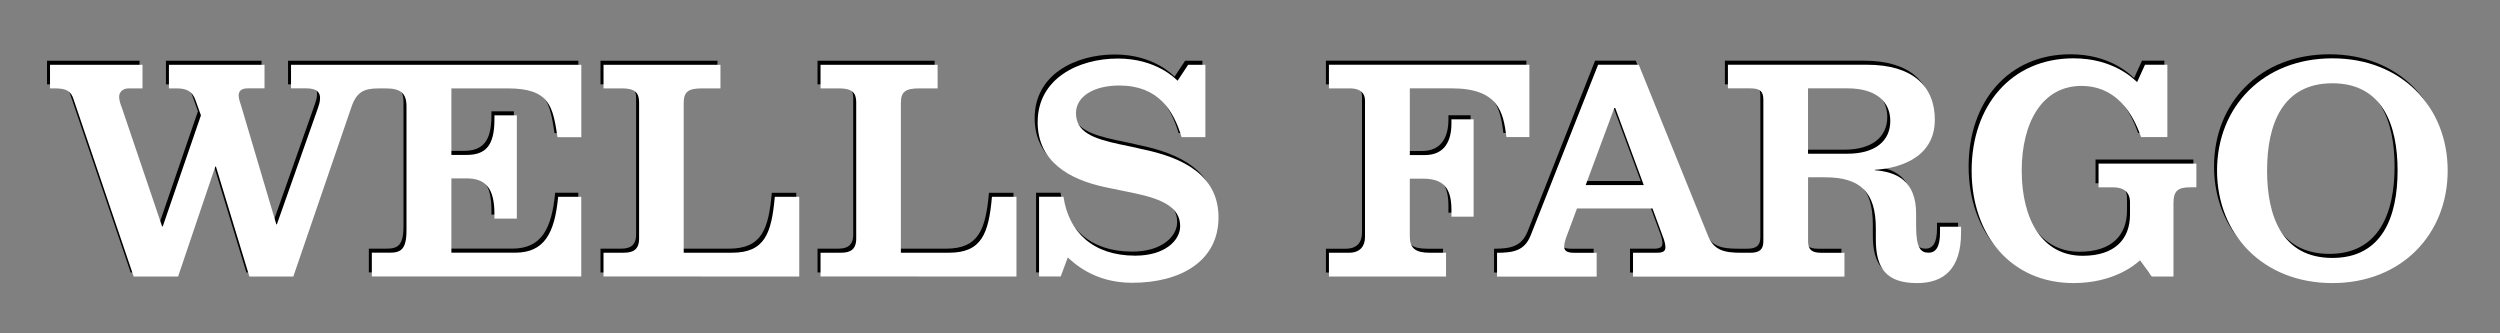 <?xml version="1.0"?>
<svg xmlns="http://www.w3.org/2000/svg" viewBox="0 0 300 40">
  <rect x="0" y="0" width="300" height="40" fill="#808080" stroke="none"/>
  <title>wf1line</title>
  <g class="layer" display="inline">
    <title>black</title>
    <g id="Black_logo">
      <path
        d="m53.807,10.121l0,7.984l1.816,0c2.304,0 3.349,-1.125 3.349,-4.251l0,-0.497l2.689,0l0,12.39l-2.689,0l0,-0.532c0,-3.112 -1.043,-4.294 -3.349,-4.294l-1.816,0l0,8.915l7.649,0c3.478,0 4.746,-2.292 5.163,-6.708l2.773,0l0,9.563l-25.132,0l0,-2.854l2.133,0c1.319,0 2.026,-0.366 2.026,-2.668l0,-14.875c0,-1.66 -0.761,-2.173 -2.535,-2.173l-0.781,0c-1.818,0 -2.695,0.429 -3.327,2.339l-6.937,20.236l-5.273,0l-4.012,-13.192l-0.078,0l-4.465,13.192l-5.332,0l-7.195,-21.215c-0.319,-1.043 -0.859,-1.362 -2.312,-1.362c-0.012,0 -0.501,0 -0.53,0l0,-2.83l11.098,0l0,2.83l-1.619,0c-0.832,0 -1.186,0.513 -1.186,1.012c0,0.38 0.147,0.853 0.354,1.384l4.803,14.167l0.08,0l4.58,-13.325l-0.65,-1.814c-0.384,-1.127 -1.157,-1.423 -2.27,-1.423l-0.92,0l0,-2.832l11.47,0l0,2.83l-2.022,0c-0.785,0 -1.08,0.352 -1.08,0.851c0,0.384 0.19,0.934 0.315,1.294l4.202,14.171l0.07,0l4.887,-13.84c0.153,-0.456 0.294,-0.834 0.294,-1.313c0,-0.603 -0.299,-1.163 -1.638,-1.163l-1.846,0l0,-2.83l34.834,0l0,8.692l-2.854,-0.004c-0.575,-3.678 -0.904,-5.856 -5.999,-5.856l-6.735,0zm41.743,22.575l0,-9.563l-2.934,0c-0.393,4.38 -1.188,6.708 -5.154,6.708l-5.778,0l0,-17.958c0,-1.403 0.572,-1.764 2.263,-1.764l2.147,0l0,-2.83l-14.032,0l0,2.83l2.218,0c1.538,0 2.051,0.513 2.051,1.664l0,16.361c0,1.329 -0.734,1.695 -1.816,1.695l-2.454,0l0,2.854l23.489,0.002l0,0zm26.065,0l0,-9.563l-2.94,0c-0.393,4.38 -1.215,6.708 -5.146,6.708l-5.784,0l0,-17.958c0,-1.403 0.579,-1.764 2.263,-1.764l2.145,0l0,-2.83l-14.049,0l0,2.83l2.225,0c1.544,0 2.057,0.513 2.057,1.664l0,16.361c0,1.329 -0.734,1.695 -1.807,1.695l-2.474,0l0,2.854l23.511,0.002l0,0zm19.332,-23.491c-0.235,-0.241 -2.572,-2.666 -7.156,-2.666c-4.786,0 -9.632,2.425 -9.632,7.633c0,4.719 3.762,6.874 8.095,7.8c1.437,0.307 2.282,0.472 3.596,0.742c3.245,0.691 5.41,1.677 5.41,3.93c0,1.707 -1.801,3.549 -5.398,3.549c-5.011,0 -7.978,-2.795 -8.604,-7.068l-2.93,0l0,9.561l2.599,0l0.846,-2.278c0.615,0.534 3.065,3.04 7.71,3.04c5.905,0 10.378,-2.646 10.378,-7.841c0,-5.028 -4.169,-7.193 -9.258,-8.211c-0.896,-0.233 -1.732,-0.374 -2.658,-0.581c-3.163,-0.679 -5.187,-1.466 -5.187,-3.727c0,-1.965 2.081,-3.312 5.195,-3.312c4.69,0 6.506,2.987 7.477,6.191l2.854,0l0,-8.677l-2.071,0l-1.268,1.916l0,0z"
        fill="#000000"
        id="svg_1"/>
      <path
        d="m173.163,32.704l0,-2.86l-1.918,0c-1.769,0 -2.429,-0.534 -2.429,-1.965l0,-6.925l1.572,0c2.384,0 3.423,1.035 3.423,3.727l0,0.836l2.662,0l0,-11.683l-2.662,0l0,0.503c0,1.965 -0.726,3.785 -3.194,3.785l-1.799,0l0,-8.007l5.005,0c5.623,0 6.214,2.832 6.588,5.848l2.754,0l0,-8.681l-24.053,0l0,2.838l2.539,0c1.149,0 1.789,0.517 1.789,1.441l0,16.4c0,1.078 -0.577,1.883 -1.936,1.883l-2.392,0l0,2.858l14.051,0l0,0.002zm106.365,-26.19c-8.334,0 -13.844,5.835 -13.844,13.468s5.51,13.501 13.844,13.501c8.303,0 13.832,-5.868 13.832,-13.501c-0.002,-7.633 -5.531,-13.468 -13.832,-13.468zm0,2.993c6.015,0 7.821,5.003 7.821,10.475c0,5.48 -1.805,10.483 -7.821,10.483c-6.048,0 -7.841,-5.003 -7.841,-10.483c0,-5.469 1.789,-10.475 7.841,-10.475zm-23.435,-0.141c-0.546,-0.497 -2.936,-2.852 -7.633,-2.852c-7.512,0 -12.225,5.735 -12.225,13.468c0,7.808 4.793,13.501 12.225,13.501c4.791,0 7.383,-2.182 7.966,-2.723l1.427,1.942l2.603,0l0,-8.82c0,-1.491 0.556,-1.893 2.038,-1.893l0.709,0l0,-2.846l-11.738,0l0,2.848l1.738,0c1.264,0 2.036,0.56 2.036,1.801l0,1.476c0,2.914 -1.793,4.94 -5.678,4.94c-4.878,0 -7.316,-4.386 -7.316,-10.223c0,-5.747 2.441,-10.162 7.164,-10.162c4.921,0 6.598,4.596 7.16,6.142l3.153,0l0,-8.684l-2.683,0l-0.949,2.086l0,-0zm-21.125,17.359l0,0.695c0,4.388 -2.094,6.064 -5.271,6.064c-3.707,0 -4.958,-1.779 -4.958,-5.238c0,-0.043 0,-1.307 0,-1.323c0,-4.369 -1.865,-6.136 -6.117,-6.136l-2.014,0l0,7.686c0,1.012 0.472,1.374 1.576,1.374l2.789,0l0,2.858l-25.372,0l0,-2.862l2.828,0c0.777,0 1.061,-0.184 1.061,-0.652c0,-0.229 -0.065,-0.617 -0.215,-1.039c-0.135,-0.339 -1.337,-3.619 -1.337,-3.619l-9.064,0c0,0 -1.114,3.036 -1.313,3.531c-0.127,0.38 -0.217,0.689 -0.217,1.065c0,0.542 0.448,0.718 1.2,0.718l2.695,0l0,2.858l-11.953,0l0,-2.858c2.022,0 3.306,-0.286 4.026,-2.067l8.099,-20.497l4.881,0l8.299,20.495c0.701,1.801 2.002,2.067 4.028,2.067l1.037,0c1.092,0 1.587,-0.362 1.587,-1.374l0,-16.974c0,-1.018 -0.388,-1.382 -1.587,-1.382l-2.666,0l0,-2.834l16.686,0c5.541,0 8.142,2.621 8.142,6.598c0,4.913 -4.899,5.882 -7.193,6.009l0,0.055c2.683,0.206 4.948,1.317 4.948,5.22c0,0.072 0,1.413 0,1.493c0,2.605 0.554,3.181 1.48,3.181c0.906,0 1.388,-0.714 1.388,-2.421l0,-0.691l2.527,0zm-38.079,-5.005l-3.423,-9.248l-0.11,0l-3.433,9.248l6.966,0zm29.584,-7.692c0,-2.223 -1.589,-3.913 -5.146,-3.913l-4.725,0l0,7.845l4.725,0c3.275,0 5.146,-1.478 5.146,-3.932z"
        fill="#000000"
        id="svg_2"/>
    </g>
  </g>
  <g class="layer" display="zone">
    <title>white</title>
    <g id="White_logo">
      <path
        d="m54.167,10.607l0,7.984l1.816,0c2.304,0 3.349,-1.125 3.349,-4.251l0,-0.497l2.689,0l0,12.39l-2.689,0l0,-0.532c0,-3.112 -1.043,-4.294 -3.349,-4.294l-1.816,0l0,8.915l7.649,0c3.478,0 4.746,-2.292 5.163,-6.708l2.773,0l0,9.563l-25.132,0l0,-2.854l2.133,0c1.319,0 2.026,-0.366 2.026,-2.668l0,-14.875c0,-1.66 -0.761,-2.173 -2.535,-2.173l-0.781,0c-1.818,0 -2.695,0.429 -3.327,2.339l-6.937,20.236l-5.273,0l-4.012,-13.192l-0.078,0l-4.465,13.192l-5.332,0l-7.195,-21.215c-0.319,-1.043 -0.859,-1.362 -2.312,-1.362c-0.012,0 -0.501,0 -0.53,0l0,-2.83l11.098,0l0,2.83l-1.619,0c-0.832,0 -1.186,0.513 -1.186,1.012c0,0.38 0.147,0.853 0.354,1.384l4.803,14.167l0.08,0l4.58,-13.325l-0.65,-1.814c-0.384,-1.127 -1.157,-1.423 -2.27,-1.423l-0.92,0l0,-2.832l11.47,0l0,2.83l-2.022,0c-0.785,0 -1.08,0.352 -1.08,0.851c0,0.384 0.19,0.934 0.315,1.294l4.202,14.171l0.07,0l4.887,-13.84c0.153,-0.456 0.294,-0.834 0.294,-1.313c0,-0.603 -0.299,-1.163 -1.638,-1.163l-1.846,0l0,-2.83l34.834,0l0,8.692l-2.854,-0.004c-0.575,-3.678 -0.904,-5.856 -5.999,-5.856l-6.735,0zm41.743,22.575l0,-9.563l-2.934,0c-0.393,4.38 -1.188,6.708 -5.154,6.708l-5.778,0l0,-17.958c0,-1.403 0.572,-1.764 2.263,-1.764l2.147,0l0,-2.83l-14.032,0l0,2.83l2.218,0c1.538,0 2.051,0.513 2.051,1.664l0,16.361c0,1.329 -0.734,1.695 -1.816,1.695l-2.454,0l0,2.854l23.489,0.002l0,0zm26.065,0l0,-9.563l-2.94,0c-0.393,4.38 -1.215,6.708 -5.146,6.708l-5.784,0l0,-17.958c0,-1.403 0.579,-1.764 2.263,-1.764l2.145,0l0,-2.83l-14.049,0l0,2.83l2.225,0c1.544,0 2.057,0.513 2.057,1.664l0,16.361c0,1.329 -0.734,1.695 -1.807,1.695l-2.474,0l0,2.854l23.511,0.002l0,0zm19.332,-23.491c-0.235,-0.241 -2.572,-2.666 -7.156,-2.666c-4.786,0 -9.632,2.425 -9.632,7.633c0,4.719 3.762,6.874 8.095,7.8c1.437,0.307 2.282,0.472 3.596,0.742c3.245,0.691 5.41,1.677 5.41,3.93c0,1.707 -1.801,3.549 -5.398,3.549c-5.011,0 -7.978,-2.795 -8.604,-7.068l-2.93,0l0,9.561l2.599,0l0.846,-2.278c0.615,0.534 3.065,3.04 7.71,3.04c5.905,0 10.378,-2.646 10.378,-7.841c0,-5.028 -4.169,-7.193 -9.258,-8.211c-0.896,-0.233 -1.732,-0.374 -2.658,-0.581c-3.163,-0.679 -5.187,-1.466 -5.187,-3.727c0,-1.965 2.081,-3.312 5.195,-3.312c4.69,0 6.506,2.987 7.477,6.191l2.854,0l0,-8.677l-2.071,0l-1.268,1.916l0,0z"
        fill="#ffffff"
        id="svg_3"/>
      <path
        d="m173.524,33.19l0,-2.86l-1.918,0c-1.769,0 -2.429,-0.534 -2.429,-1.965l0,-6.925l1.572,0c2.384,0 3.423,1.035 3.423,3.727l0,0.836l2.662,0l0,-11.683l-2.662,0l0,0.503c0,1.965 -0.726,3.785 -3.194,3.785l-1.799,0l0,-8.007l5.005,0c5.623,0 6.214,2.832 6.588,5.848l2.754,0l0,-8.681l-24.053,0l0,2.838l2.539,0c1.149,0 1.789,0.517 1.789,1.441l0,16.4c0,1.078 -0.577,1.883 -1.936,1.883l-2.392,0l0,2.858l14.051,0l0,0.002zm106.365,-26.19c-8.334,0 -13.844,5.835 -13.844,13.468s5.51,13.501 13.844,13.501c8.303,0 13.832,-5.868 13.832,-13.501c-0.002,-7.633 -5.531,-13.468 -13.832,-13.468zm0,2.993c6.015,0 7.821,5.003 7.821,10.475c0,5.48 -1.805,10.483 -7.821,10.483c-6.048,0 -7.841,-5.003 -7.841,-10.483c0,-5.469 1.789,-10.475 7.841,-10.475zm-23.435,-0.141c-0.546,-0.497 -2.936,-2.852 -7.633,-2.852c-7.512,0 -12.225,5.735 -12.225,13.468c0,7.808 4.793,13.501 12.225,13.501c4.791,0 7.383,-2.182 7.966,-2.723l1.427,1.942l2.603,0l0,-8.82c0,-1.491 0.556,-1.893 2.038,-1.893l0.709,0l0,-2.846l-11.738,0l0,2.848l1.738,0c1.264,0 2.036,0.56 2.036,1.801l0,1.476c0,2.914 -1.793,4.94 -5.678,4.94c-4.878,0 -7.316,-4.386 -7.316,-10.223c0,-5.747 2.441,-10.162 7.164,-10.162c4.921,0 6.598,4.596 7.16,6.142l3.153,0l0,-8.684l-2.683,0l-0.949,2.086l0,-0zm-21.125,17.359l0,0.695c0,4.388 -2.094,6.064 -5.271,6.064c-3.707,0 -4.958,-1.779 -4.958,-5.238c0,-0.043 0,-1.307 0,-1.323c0,-4.369 -1.865,-6.136 -6.117,-6.136l-2.014,0l0,7.686c0,1.012 0.472,1.374 1.576,1.374l2.789,0l0,2.858l-25.372,0l0,-2.862l2.828,0c0.777,0 1.061,-0.184 1.061,-0.652c0,-0.229 -0.065,-0.617 -0.215,-1.039c-0.135,-0.339 -1.337,-3.619 -1.337,-3.619l-9.064,0c0,0 -1.114,3.036 -1.313,3.531c-0.127,0.38 -0.217,0.689 -0.217,1.065c0,0.542 0.448,0.718 1.2,0.718l2.695,0l0,2.858l-11.953,0l0,-2.858c2.022,0 3.306,-0.286 4.026,-2.067l8.099,-20.497l4.881,0l8.299,20.495c0.701,1.801 2.002,2.067 4.028,2.067l1.037,0c1.092,0 1.587,-0.362 1.587,-1.374l0,-16.974c0,-1.018 -0.388,-1.382 -1.587,-1.382l-2.666,0l0,-2.834l16.686,0c5.541,0 8.142,2.621 8.142,6.598c0,4.913 -4.899,5.882 -7.193,6.009l0,0.055c2.683,0.206 4.948,1.317 4.948,5.22c0,0.072 0,1.413 0,1.493c0,2.605 0.554,3.181 1.48,3.181c0.906,0 1.388,-0.714 1.388,-2.421l0,-0.691l2.527,0zm-38.079,-5.005l-3.423,-9.248l-0.11,0l-3.433,9.248l6.966,0zm29.584,-7.692c0,-2.223 -1.589,-3.913 -5.146,-3.913l-4.725,0l0,7.845l4.725,0c3.275,0 5.146,-1.478 5.146,-3.932z"
        fill="#ffffff"
        id="svg_4"/>
    </g>
  </g>
  <g class="layer" display="none">
    <title>gold</title>
    <g id="Gold_logo">
      <path
        d="m54.167,10.607l0,7.984l1.816,0c2.304,0 3.349,-1.125 3.349,-4.251l0,-0.497l2.689,0l0,12.39l-2.689,0l0,-0.532c0,-3.112 -1.043,-4.294 -3.349,-4.294l-1.816,0l0,8.915l7.649,0c3.478,0 4.746,-2.292 5.163,-6.708l2.773,0l0,9.563l-25.132,0l0,-2.854l2.133,0c1.319,0 2.026,-0.366 2.026,-2.668l0,-14.875c0,-1.66 -0.761,-2.173 -2.535,-2.173l-0.781,0c-1.818,0 -2.695,0.429 -3.327,2.339l-6.937,20.236l-5.273,0l-4.012,-13.192l-0.078,0l-4.465,13.192l-5.332,0l-7.195,-21.215c-0.319,-1.043 -0.859,-1.362 -2.312,-1.362c-0.012,0 -0.501,0 -0.53,0l0,-2.83l11.098,0l0,2.83l-1.619,0c-0.832,0 -1.186,0.513 -1.186,1.012c0,0.38 0.147,0.853 0.354,1.384l4.803,14.167l0.08,0l4.58,-13.325l-0.65,-1.814c-0.384,-1.127 -1.157,-1.423 -2.27,-1.423l-0.92,0l0,-2.832l11.47,0l0,2.83l-2.022,0c-0.785,0 -1.08,0.352 -1.08,0.851c0,0.384 0.19,0.934 0.315,1.294l4.202,14.171l0.07,0l4.887,-13.84c0.153,-0.456 0.294,-0.834 0.294,-1.313c0,-0.603 -0.299,-1.163 -1.638,-1.163l-1.846,0l0,-2.83l34.834,0l0,8.692l-2.854,-0.004c-0.575,-3.678 -0.904,-5.856 -5.999,-5.856l-6.735,0zm41.743,22.575l0,-9.563l-2.934,0c-0.393,4.38 -1.188,6.708 -5.154,6.708l-5.778,0l0,-17.958c0,-1.403 0.572,-1.764 2.263,-1.764l2.147,0l0,-2.83l-14.032,0l0,2.83l2.218,0c1.538,0 2.051,0.513 2.051,1.664l0,16.361c0,1.329 -0.734,1.695 -1.816,1.695l-2.454,0l0,2.854l23.489,0.002l0,0zm26.065,0l0,-9.563l-2.94,0c-0.393,4.38 -1.215,6.708 -5.146,6.708l-5.784,0l0,-17.958c0,-1.403 0.579,-1.764 2.263,-1.764l2.145,0l0,-2.83l-14.049,0l0,2.83l2.225,0c1.544,0 2.057,0.513 2.057,1.664l0,16.361c0,1.329 -0.734,1.695 -1.807,1.695l-2.474,0l0,2.854l23.511,0.002l0,0zm19.332,-23.491c-0.235,-0.241 -2.572,-2.666 -7.156,-2.666c-4.786,0 -9.632,2.425 -9.632,7.633c0,4.719 3.762,6.874 8.095,7.8c1.437,0.307 2.282,0.472 3.596,0.742c3.245,0.691 5.41,1.677 5.41,3.93c0,1.707 -1.801,3.549 -5.398,3.549c-5.011,0 -7.978,-2.795 -8.604,-7.068l-2.93,0l0,9.561l2.599,0l0.846,-2.278c0.615,0.534 3.065,3.04 7.71,3.04c5.905,0 10.378,-2.646 10.378,-7.841c0,-5.028 -4.169,-7.193 -9.258,-8.211c-0.896,-0.233 -1.732,-0.374 -2.658,-0.581c-3.163,-0.679 -5.187,-1.466 -5.187,-3.727c0,-1.965 2.081,-3.312 5.195,-3.312c4.69,0 6.506,2.987 7.477,6.191l2.854,0l0,-8.677l-2.071,0l-1.268,1.916l0,0z"
        fill="#FCC60A"
        id="svg_5"/>
      <path
        d="m173.524,33.19l0,-2.86l-1.918,0c-1.769,0 -2.429,-0.534 -2.429,-1.965l0,-6.925l1.572,0c2.384,0 3.423,1.035 3.423,3.727l0,0.836l2.662,0l0,-11.683l-2.662,0l0,0.503c0,1.965 -0.726,3.785 -3.194,3.785l-1.799,0l0,-8.007l5.005,0c5.623,0 6.214,2.832 6.588,5.848l2.754,0l0,-8.681l-24.053,0l0,2.838l2.539,0c1.149,0 1.789,0.517 1.789,1.441l0,16.4c0,1.078 -0.577,1.883 -1.936,1.883l-2.392,0l0,2.858l14.051,0l0,0.002zm106.365,-26.19c-8.334,0 -13.844,5.835 -13.844,13.468s5.51,13.501 13.844,13.501c8.303,0 13.832,-5.868 13.832,-13.501c-0.002,-7.633 -5.531,-13.468 -13.832,-13.468zm0,2.993c6.015,0 7.821,5.003 7.821,10.475c0,5.48 -1.805,10.483 -7.821,10.483c-6.048,0 -7.841,-5.003 -7.841,-10.483c0,-5.469 1.789,-10.475 7.841,-10.475zm-23.435,-0.141c-0.546,-0.497 -2.936,-2.852 -7.633,-2.852c-7.512,0 -12.225,5.735 -12.225,13.468c0,7.808 4.793,13.501 12.225,13.501c4.791,0 7.383,-2.182 7.966,-2.723l1.427,1.942l2.603,0l0,-8.82c0,-1.491 0.556,-1.893 2.038,-1.893l0.709,0l0,-2.846l-11.738,0l0,2.848l1.738,0c1.264,0 2.036,0.56 2.036,1.801l0,1.476c0,2.914 -1.793,4.94 -5.678,4.94c-4.878,0 -7.316,-4.386 -7.316,-10.223c0,-5.747 2.441,-10.162 7.164,-10.162c4.921,0 6.598,4.596 7.16,6.142l3.153,0l0,-8.684l-2.683,0l-0.949,2.086l0,-0zm-21.125,17.359l0,0.695c0,4.388 -2.094,6.064 -5.271,6.064c-3.707,0 -4.958,-1.779 -4.958,-5.238c0,-0.043 0,-1.307 0,-1.323c0,-4.369 -1.865,-6.136 -6.117,-6.136l-2.014,0l0,7.686c0,1.012 0.472,1.374 1.576,1.374l2.789,0l0,2.858l-25.372,0l0,-2.862l2.828,0c0.777,0 1.061,-0.184 1.061,-0.652c0,-0.229 -0.065,-0.617 -0.215,-1.039c-0.135,-0.339 -1.337,-3.619 -1.337,-3.619l-9.064,0c0,0 -1.114,3.036 -1.313,3.531c-0.127,0.38 -0.217,0.689 -0.217,1.065c0,0.542 0.448,0.718 1.2,0.718l2.695,0l0,2.858l-11.953,0l0,-2.858c2.022,0 3.306,-0.286 4.026,-2.067l8.099,-20.497l4.881,0l8.299,20.495c0.701,1.801 2.002,2.067 4.028,2.067l1.037,0c1.092,0 1.587,-0.362 1.587,-1.374l0,-16.974c0,-1.018 -0.388,-1.382 -1.587,-1.382l-2.666,0l0,-2.834l16.686,0c5.541,0 8.142,2.621 8.142,6.598c0,4.913 -4.899,5.882 -7.193,6.009l0,0.055c2.683,0.206 4.948,1.317 4.948,5.22c0,0.072 0,1.413 0,1.493c0,2.605 0.554,3.181 1.48,3.181c0.906,0 1.388,-0.714 1.388,-2.421l0,-0.691l2.527,0zm-38.079,-5.005l-3.423,-9.248l-0.11,0l-3.433,9.248l6.966,0zm29.584,-7.692c0,-2.223 -1.589,-3.913 -5.146,-3.913l-4.725,0l0,7.845l4.725,0c3.275,0 5.146,-1.478 5.146,-3.932z"
        fill="#FCC60A"
        id="svg_6"/>
    </g>
  </g>
</svg>
